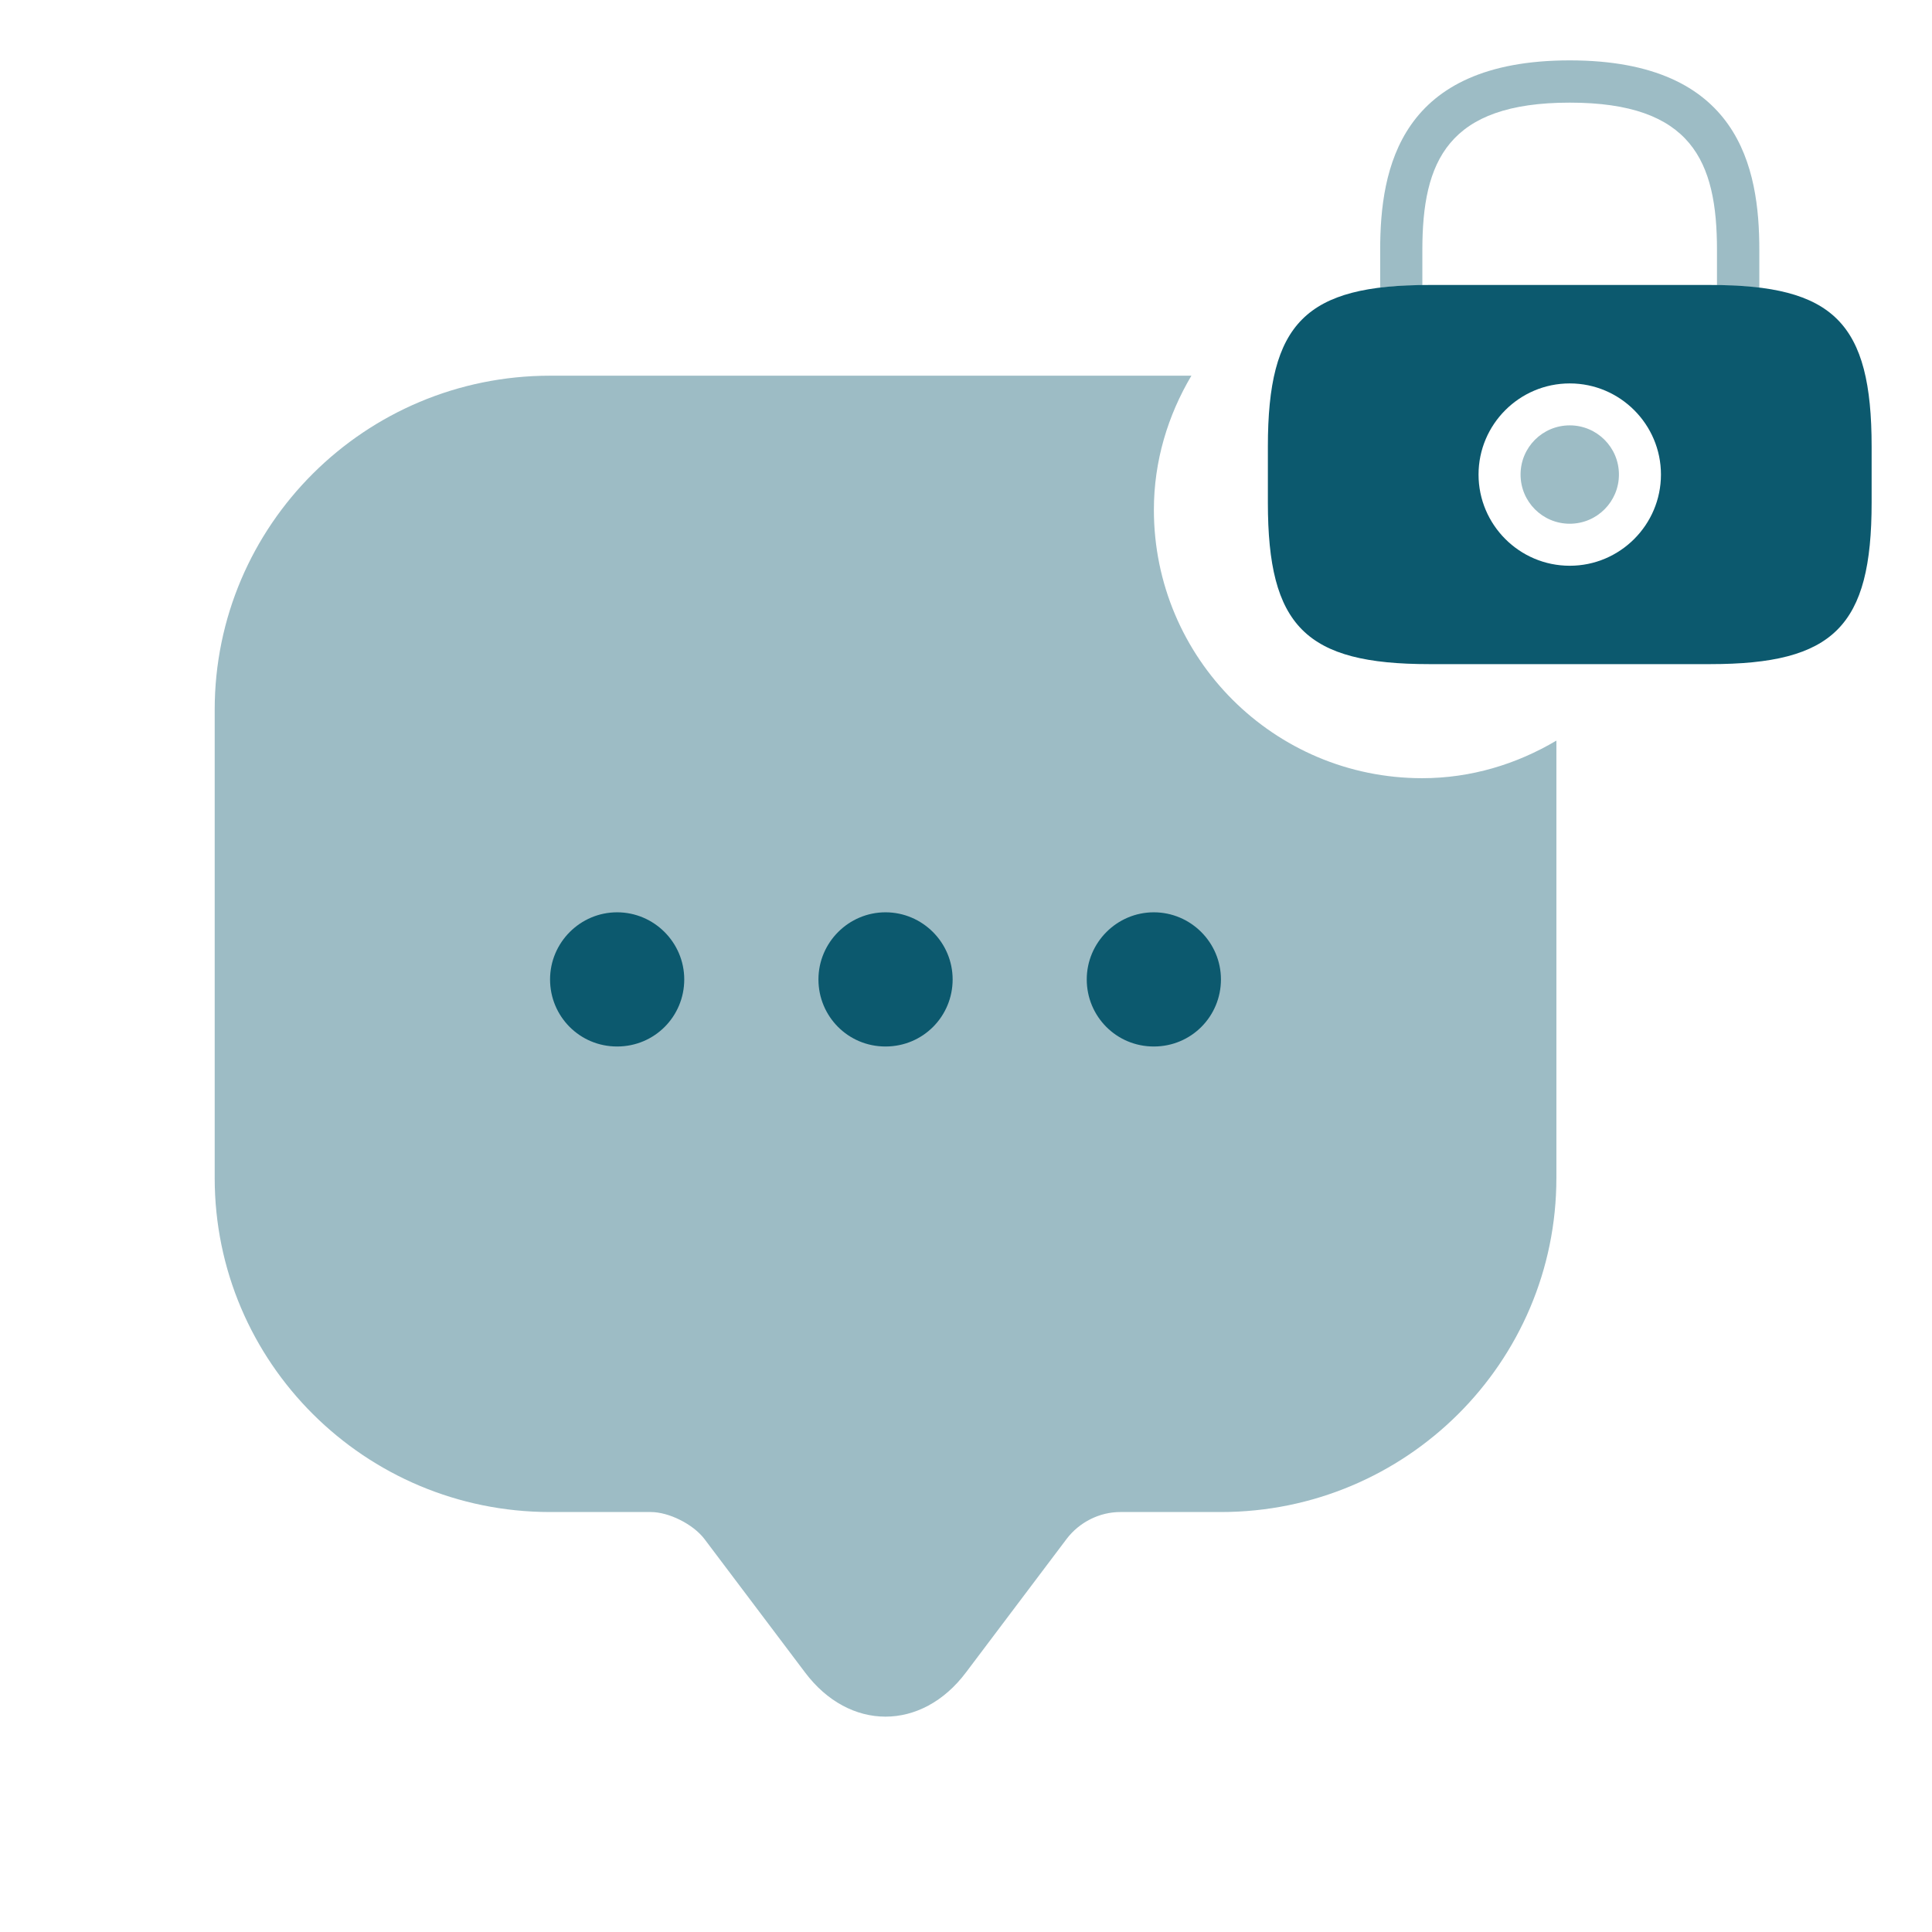 <svg width="24" height="24" viewBox="0 0 24 24" fill="none" xmlns="http://www.w3.org/2000/svg">
<path opacity="0.4" d="M17.667 9.667C15.825 9.667 14.334 8.175 14.334 6.333C14.334 5.725 14.509 5.158 14.8 4.667H6.834C4.534 4.667 2.667 6.525 2.667 8.817V13.8V14.633C2.667 16.925 4.534 18.783 6.834 18.783H8.084C8.309 18.783 8.609 18.933 8.75 19.117L10 20.775C10.55 21.508 11.45 21.508 12 20.775L13.25 19.117C13.409 18.908 13.659 18.783 13.917 18.783H15.167C17.467 18.783 19.334 16.925 19.334 14.633V9.2C18.842 9.492 18.275 9.667 17.667 9.667Z" fill="#0C596E"/>
<path d="M11 13C10.534 13 10.167 12.625 10.167 12.167C10.167 11.708 10.542 11.333 11 11.333C11.459 11.333 11.834 11.708 11.834 12.167C11.834 12.625 11.467 13 11 13Z" fill="#0C596E"/>
<path d="M14.333 13C13.867 13 13.5 12.625 13.5 12.167C13.5 11.708 13.875 11.333 14.333 11.333C14.792 11.333 15.167 11.708 15.167 12.167C15.167 12.625 14.8 13 14.333 13Z" fill="#0C596E"/>
<path d="M7.666 13C7.2 13 6.833 12.625 6.833 12.167C6.833 11.708 7.208 11.333 7.666 11.333C8.125 11.333 8.5 11.708 8.5 12.167C8.5 12.625 8.133 13 7.666 13Z" fill="#0C596E"/>
<path opacity="0.4" d="M19.5 6.506C19.837 6.506 20.111 6.233 20.111 5.895C20.111 5.557 19.837 5.284 19.5 5.284C19.162 5.284 18.889 5.557 18.889 5.895C18.889 6.233 19.162 6.506 19.5 6.506Z" fill="#0C596E"/>
<path d="M21.244 3.54H17.756C16.219 3.54 15.75 4.009 15.75 5.546V6.244C15.75 7.781 16.219 8.25 17.756 8.25H21.244C22.781 8.25 23.25 7.781 23.25 6.244V5.546C23.25 4.009 22.781 3.54 21.244 3.54ZM19.5 7.028C18.874 7.028 18.367 6.518 18.367 5.895C18.367 5.273 18.874 4.763 19.5 4.763C20.126 4.763 20.633 5.273 20.633 5.895C20.633 6.518 20.126 7.028 19.5 7.028Z" fill="#0C596E"/>
<path opacity="0.4" d="M17.669 3.544V3.105C17.669 2.006 17.981 1.275 19.5 1.275C21.018 1.275 21.329 2.006 21.329 3.105V3.544C21.521 3.547 21.693 3.555 21.855 3.578V3.105C21.855 2.092 21.611 0.75 19.5 0.75C17.388 0.75 17.145 2.092 17.145 3.105V3.574C17.302 3.555 17.478 3.544 17.669 3.544Z" fill="#0C596E"/>
</svg>

